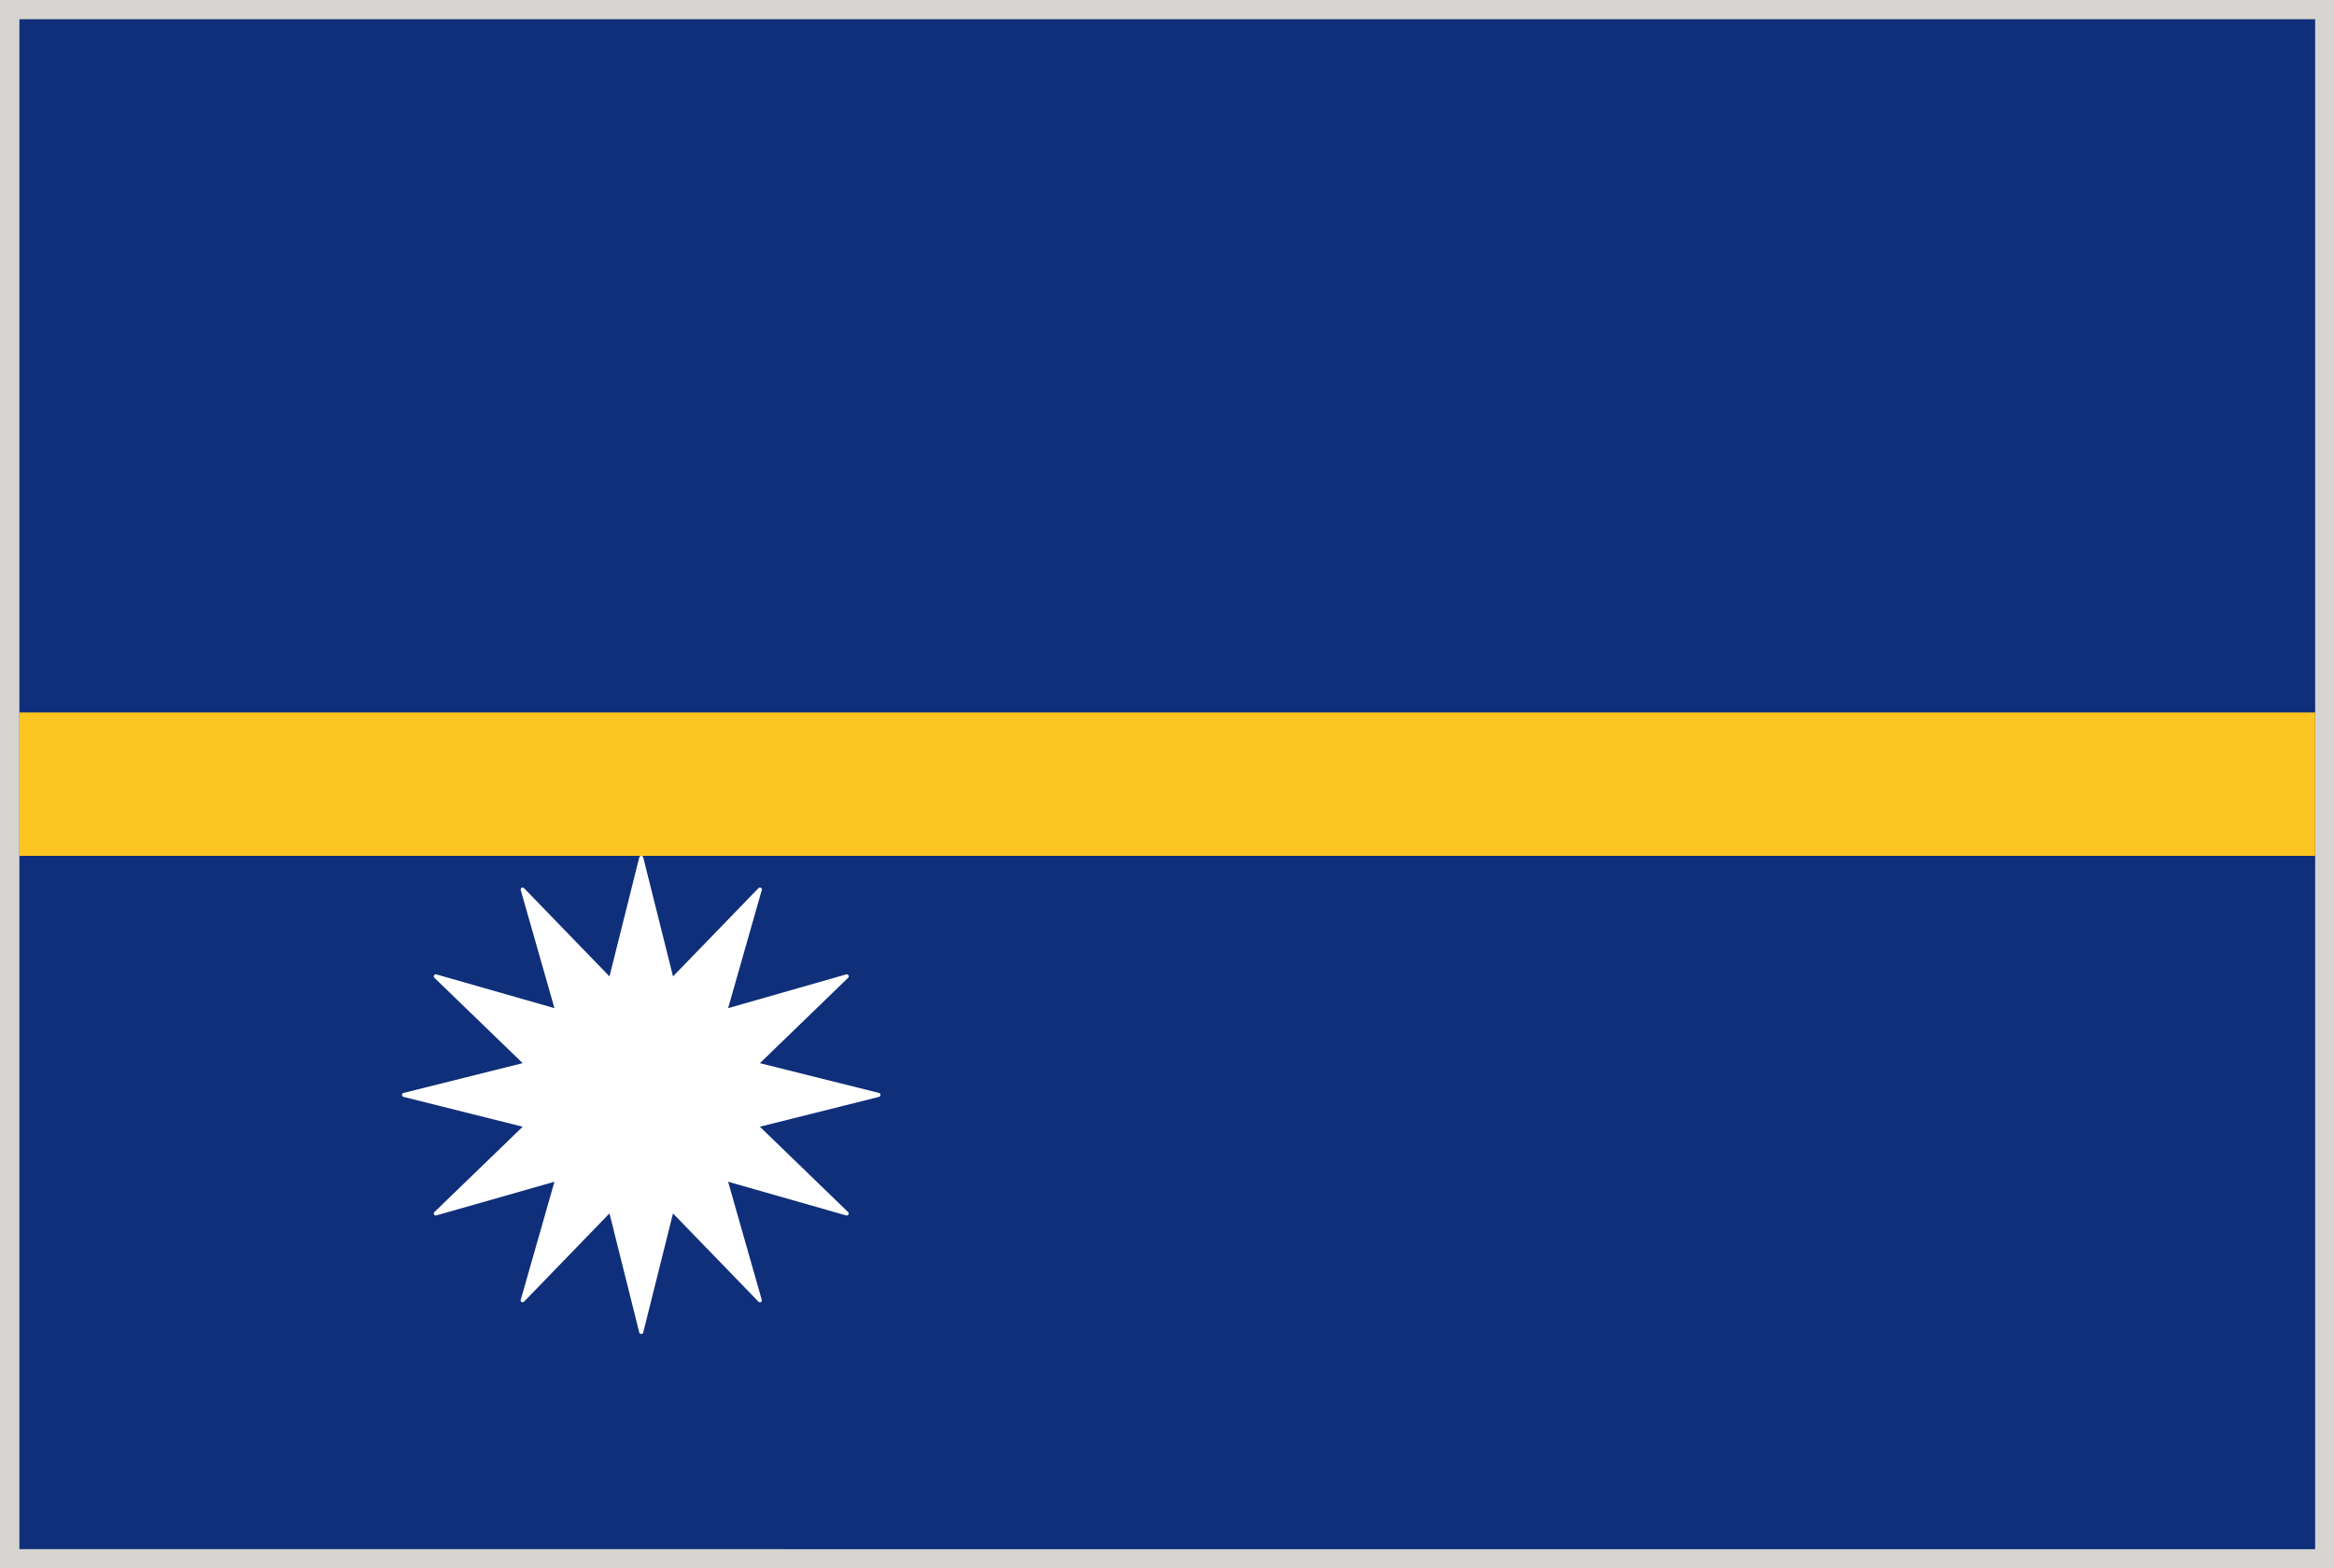 <svg xmlns="http://www.w3.org/2000/svg" viewBox="2.84 48.38 277.79 186.71"><rect x="2.84" y="48.38" width="277.79" height="186.71" fill="#808080" stroke="none"/><path fill="#D6D4D1" d="M2.835 48.375h277.794v186.714H2.835z"/><path fill="#102F7A" d="M5.15 50.666h273.237v182.148H5.15z"/><path fill="#FCC522" d="M5.15 133.197h273.237v17.077H5.15z"/><path d="M107.465 178.5l-14.184-3.546 10.496-10.159c.078-.078.11-.195.047-.298a.249.249 0 00-.282-.109l-14.041 4.015 4-14.049a.21.21 0 00-.094-.273c-.094-.063-.22-.039-.298.039l-10.167 10.504-3.545-14.176c-.055-.22-.416-.22-.471 0l-3.545 14.176-10.167-10.504c-.079-.078-.188-.104-.291-.039a.224.224 0 00-.102.273l4.008 14.049-14.049-4.017a.239.239 0 00-.274.109.236.236 0 00.039.298l10.504 10.159-14.183 3.546a.248.248 0 00-.18.234.25.25 0 00.18.233l14.183 3.554-10.504 10.16c-.079.077-.102.194-.039.289a.235.235 0 00.274.109l14.049-4.008-4.008 14.049c-.04.104.008.212.102.273.102.049.212.041.291-.048l10.167-10.504 3.545 14.185c.024.095.133.172.235.172s.212-.077.235-.172l3.545-14.185 10.167 10.504a.245.245 0 00.298.048c.094-.063.142-.173.094-.273l-4-14.049 14.041 4.008c.11.031.22-.016.282-.109.063-.095.031-.212-.047-.289l-10.496-10.16 14.184-3.554a.252.252 0 00.172-.233.25.25 0 00-.171-.232z" fill="#FFF"/></svg>